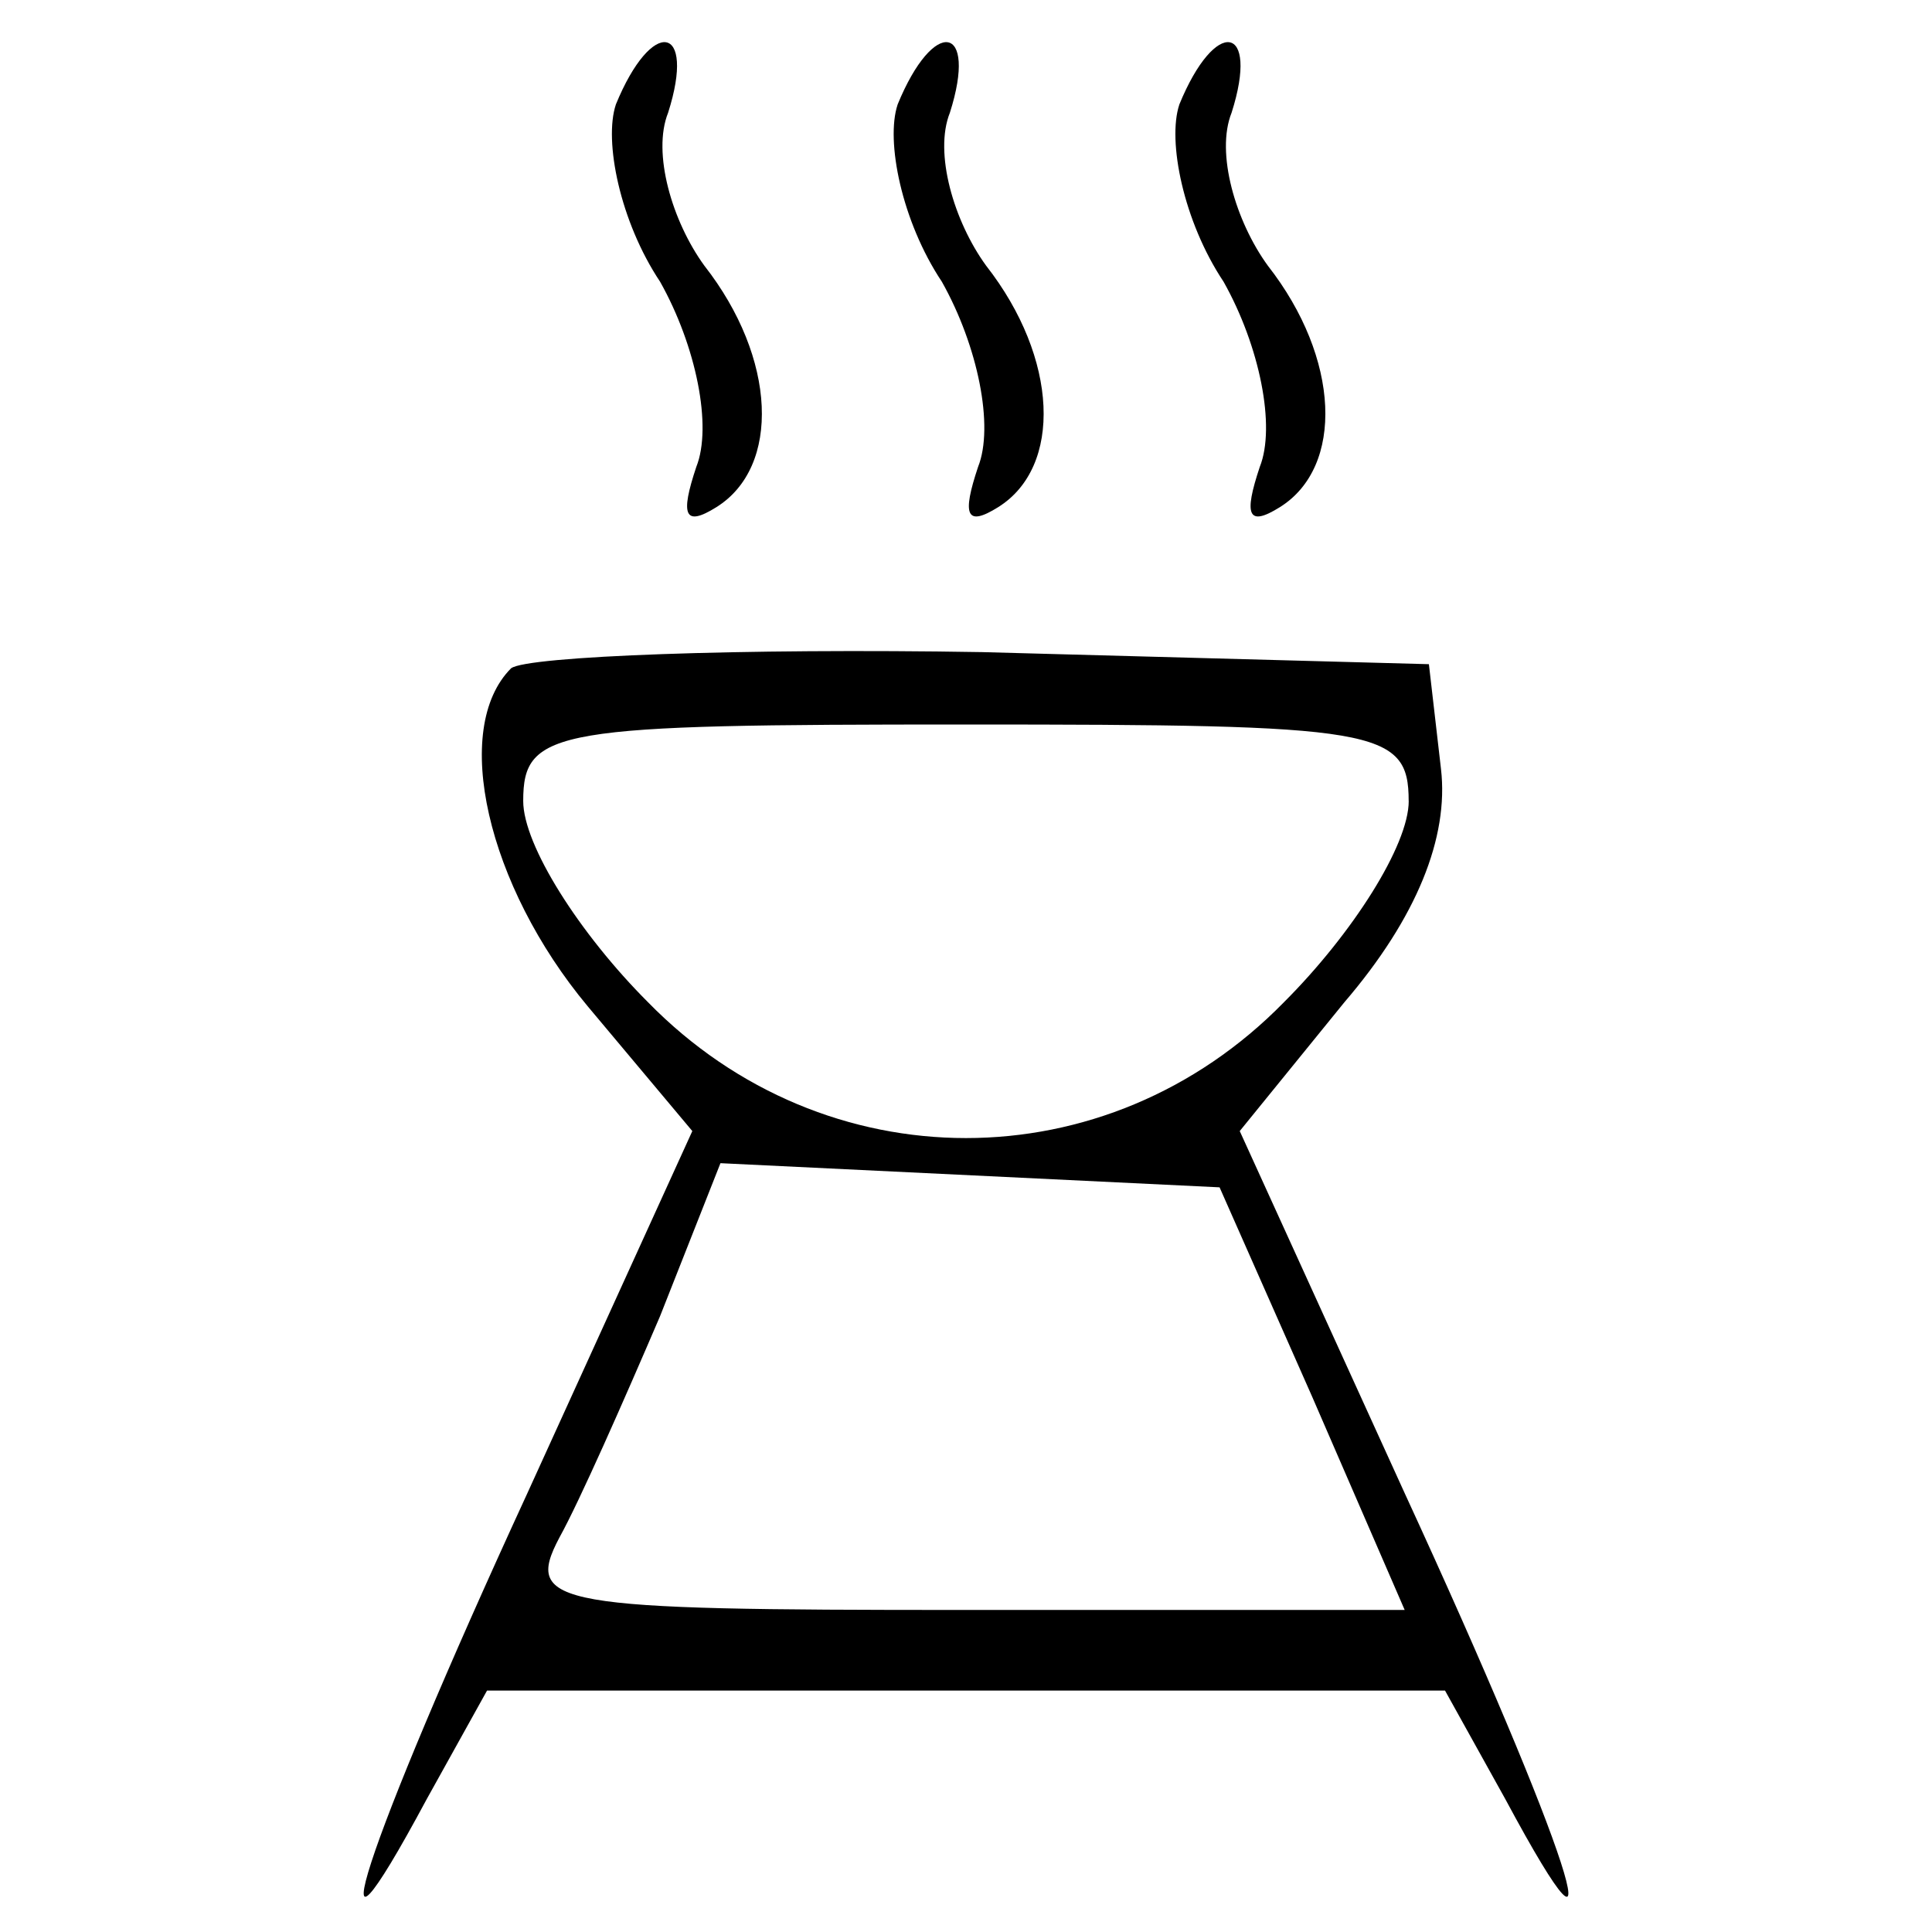 <!-- Generated by IcoMoon.io -->
<svg version="1.1" xmlns="http://www.w3.org/2000/svg" width="32" height="32" viewBox="0 0 32 32">
<title>barbequeCard</title>
<path d="M10.2 1.733c-0.2 0.6 0.067 1.933 0.733 2.933 0.6 1.067 0.867 2.4 0.6 3.067-0.267 0.8-0.2 1 0.333 0.667 1.067-0.667 1-2.467-0.2-4-0.533-0.733-0.867-1.867-0.6-2.533 0.467-1.467-0.267-1.6-0.867-0.133z"></path>
<path d="M14.867 1.733c-0.2 0.6 0.067 1.933 0.733 2.933 0.6 1.067 0.867 2.4 0.6 3.067-0.267 0.8-0.2 1 0.333 0.667 1.067-0.667 1-2.467-0.2-4-0.533-0.733-0.867-1.867-0.6-2.533 0.467-1.467-0.267-1.6-0.867-0.133z"></path>
<path d="M19.533 1.733c-0.2 0.6 0.067 1.933 0.733 2.933 0.6 1.067 0.867 2.4 0.6 3.067-0.267 0.8-0.2 1 0.333 0.667 1.067-0.667 1-2.467-0.2-4-0.533-0.733-0.867-1.867-0.6-2.533 0.467-1.467-0.267-1.6-0.867-0.133z"></path>
<path d="M8.467 11.067c-1 1-0.4 3.6 1.267 5.6l1.733 2.067-2.733 6c-2.733 5.933-3.6 8.667-1.667 5.067l1-1.8h15.867l1 1.8c1.933 3.6 1.067 0.867-1.667-5.067l-2.733-6 1.733-2.133c1.2-1.4 1.733-2.733 1.6-3.867l-0.2-1.733-7.4-0.2c-4-0.067-7.533 0.067-7.8 0.267zM23.333 13.267c0 0.733-0.933 2.2-2.067 3.333-2.933 3-7.6 3-10.533 0-1.133-1.133-2.067-2.6-2.067-3.333 0-1.2 0.533-1.267 7.333-1.267s7.333 0.067 7.333 1.267zM21.733 23.133l1.533 3.533h-7.333c-6.733 0-7.267-0.067-6.667-1.2 0.333-0.6 1.067-2.267 1.667-3.667l1-2.533 8.267 0.4 1.533 3.467z"></path>
</svg>
